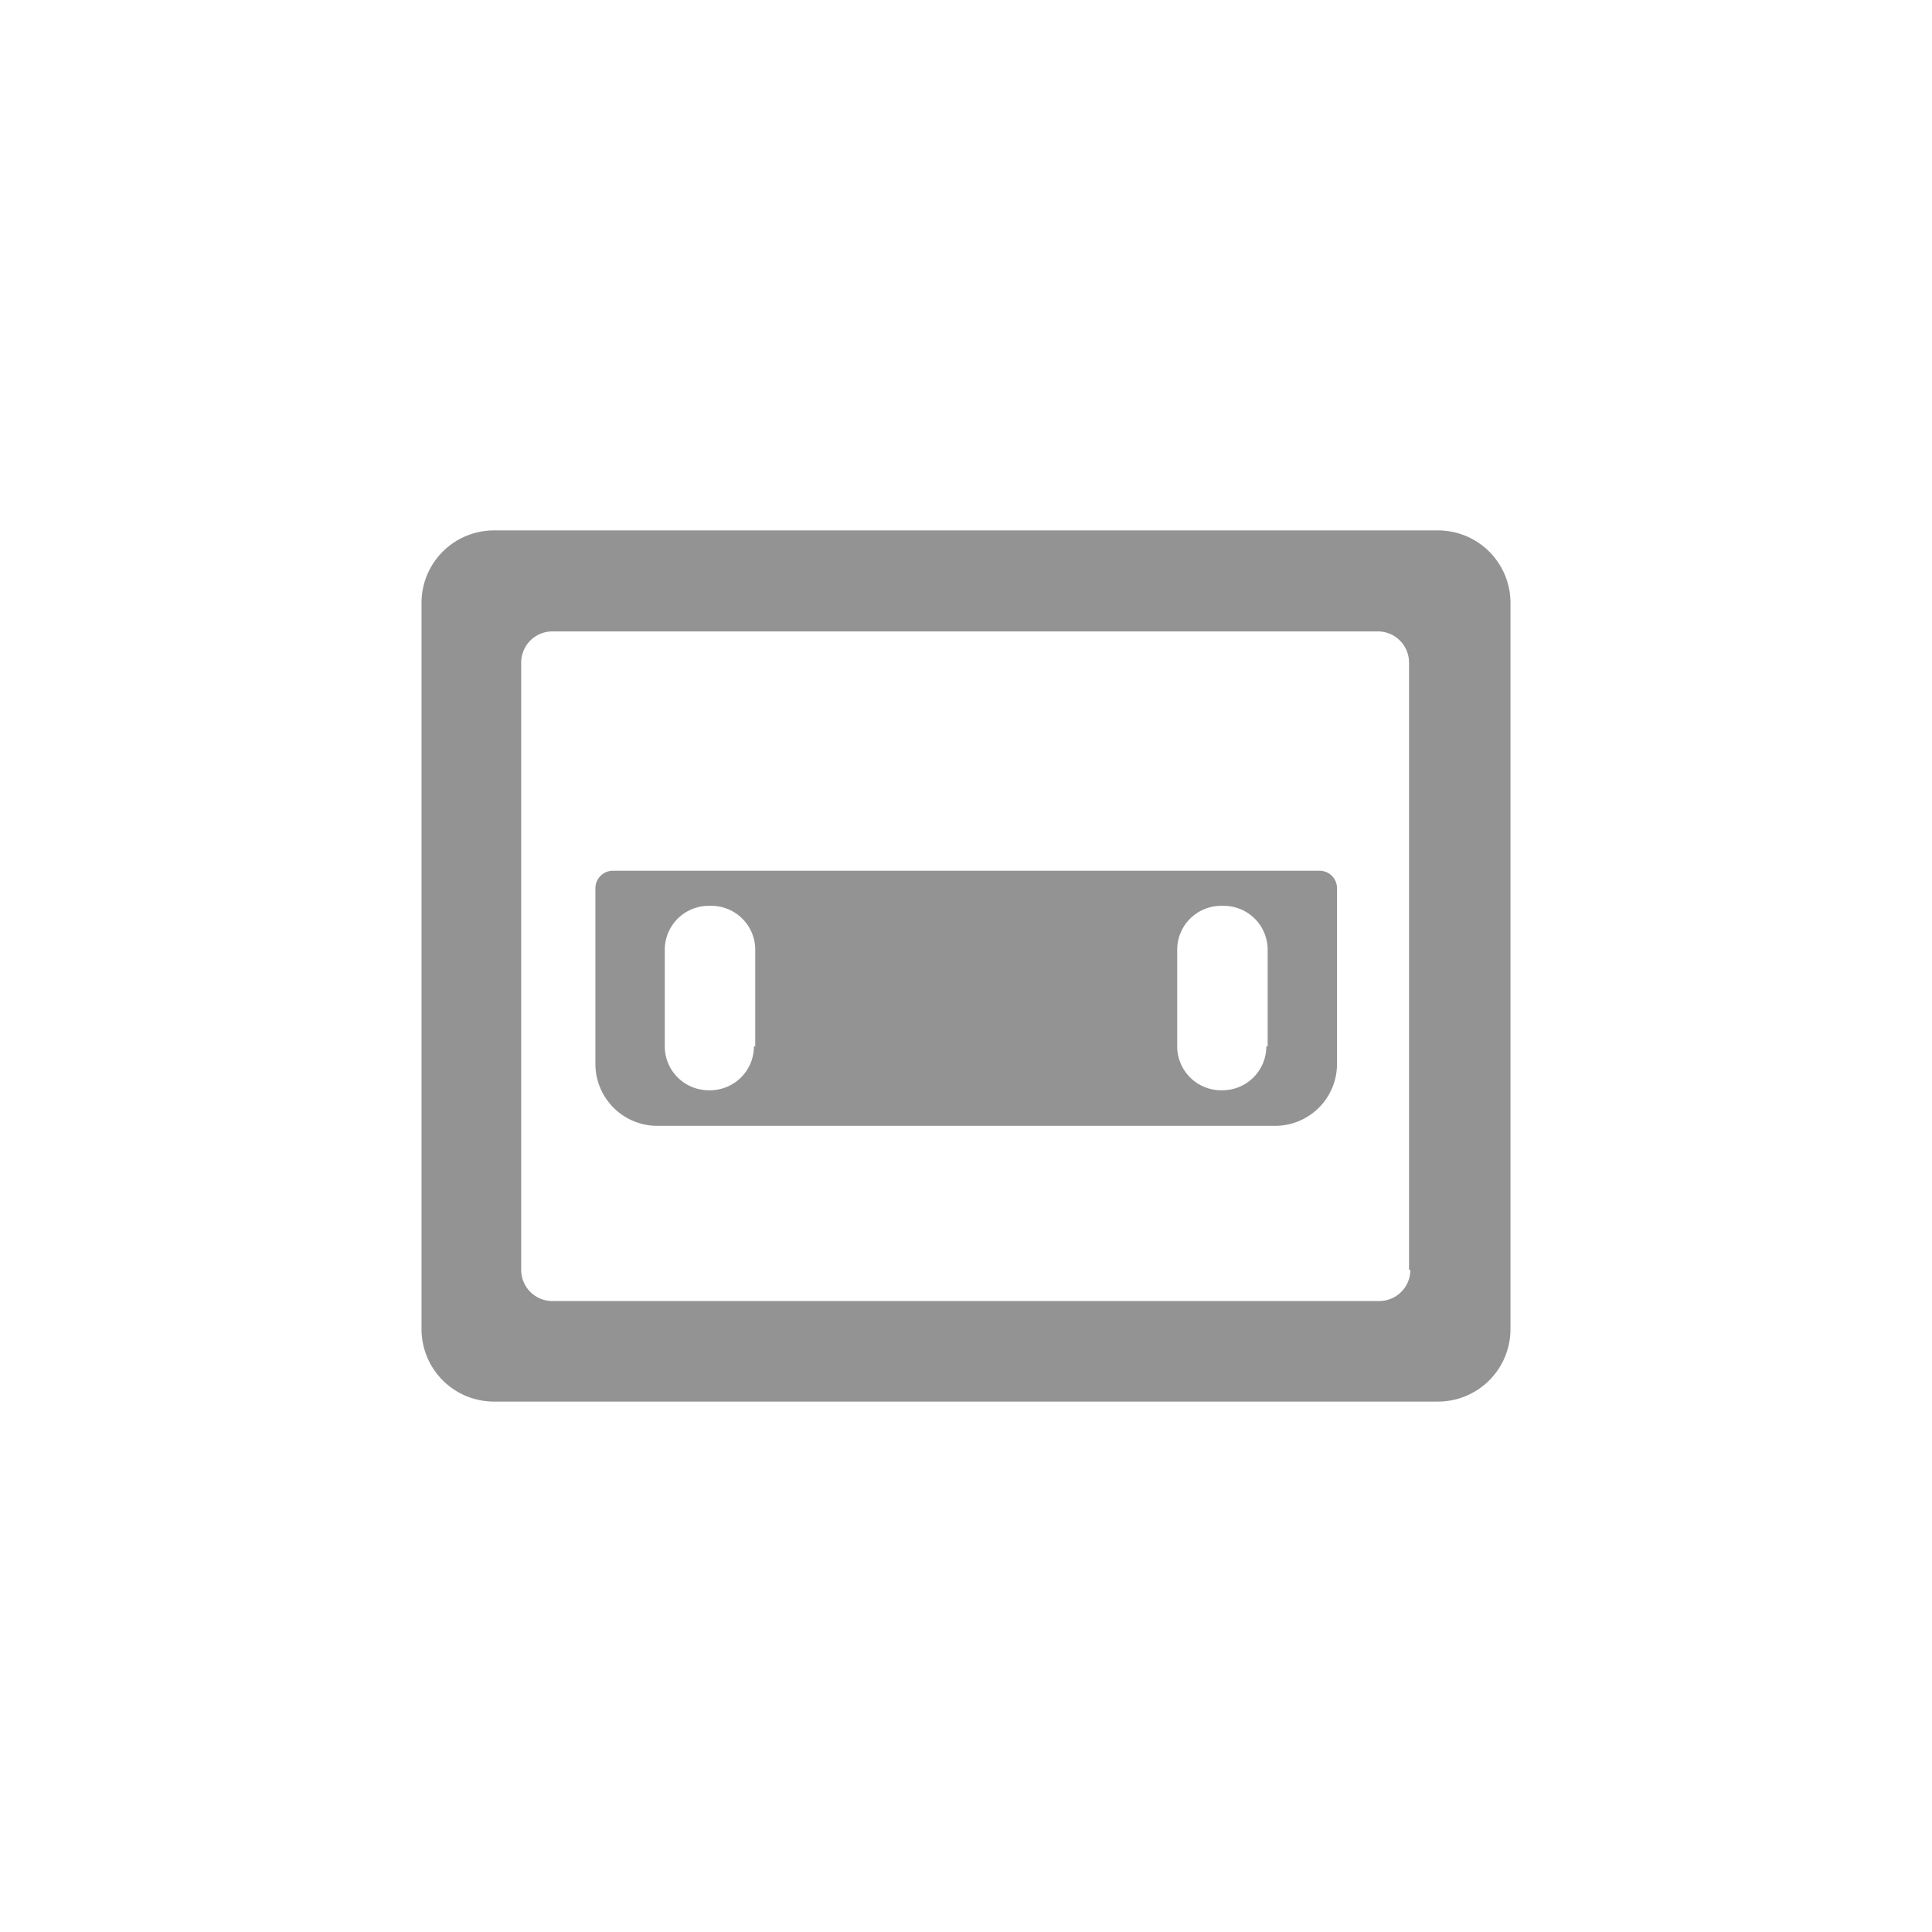 <svg id="레이어_1" data-name="레이어 1" xmlns="http://www.w3.org/2000/svg" width="44" height="44" viewBox="0 0 44 44"><defs><style>.cls-1{fill:#fff;opacity:0;}.cls-2{fill:#939393;}</style></defs><title>reset</title><rect class="cls-1" width="44" height="44"/><path class="cls-2" d="M32.88,11.32H11.39A1.65,1.65,0,0,0,9.73,13V29.51a1.65,1.65,0,0,0,1.65,1.65H32.88a1.65,1.65,0,0,0,1.65-1.65V13A1.65,1.65,0,0,0,32.88,11.32ZM32.25,28.16a0.71,0.71,0,0,1-.71.71H12.73A0.71,0.71,0,0,1,12,28.16V14.33a0.71,0.71,0,0,1,.71-0.71h18.8a0.71,0.71,0,0,1,.71.71V28.16Z" transform="translate(-0.13 0.76)"/><path class="cls-2" d="M30.18,19.07H14.09a0.4,0.4,0,0,0-.4.4v4a1.41,1.41,0,0,0,1.41,1.41H29.17a1.41,1.41,0,0,0,1.41-1.41v-4A0.4,0.4,0,0,0,30.18,19.07Zm-12.88,4a1,1,0,0,1-1,1H16.27a1,1,0,0,1-1-1v-2.2a1,1,0,0,1,1-1h0.06a1,1,0,0,1,1,1v2.2Zm11.67,0a1,1,0,0,1-1,1H27.94a1,1,0,0,1-1-1v-2.2a1,1,0,0,1,1-1H28a1,1,0,0,1,1,1v2.2Z" transform="translate(-0.13 0.76)"/></svg>